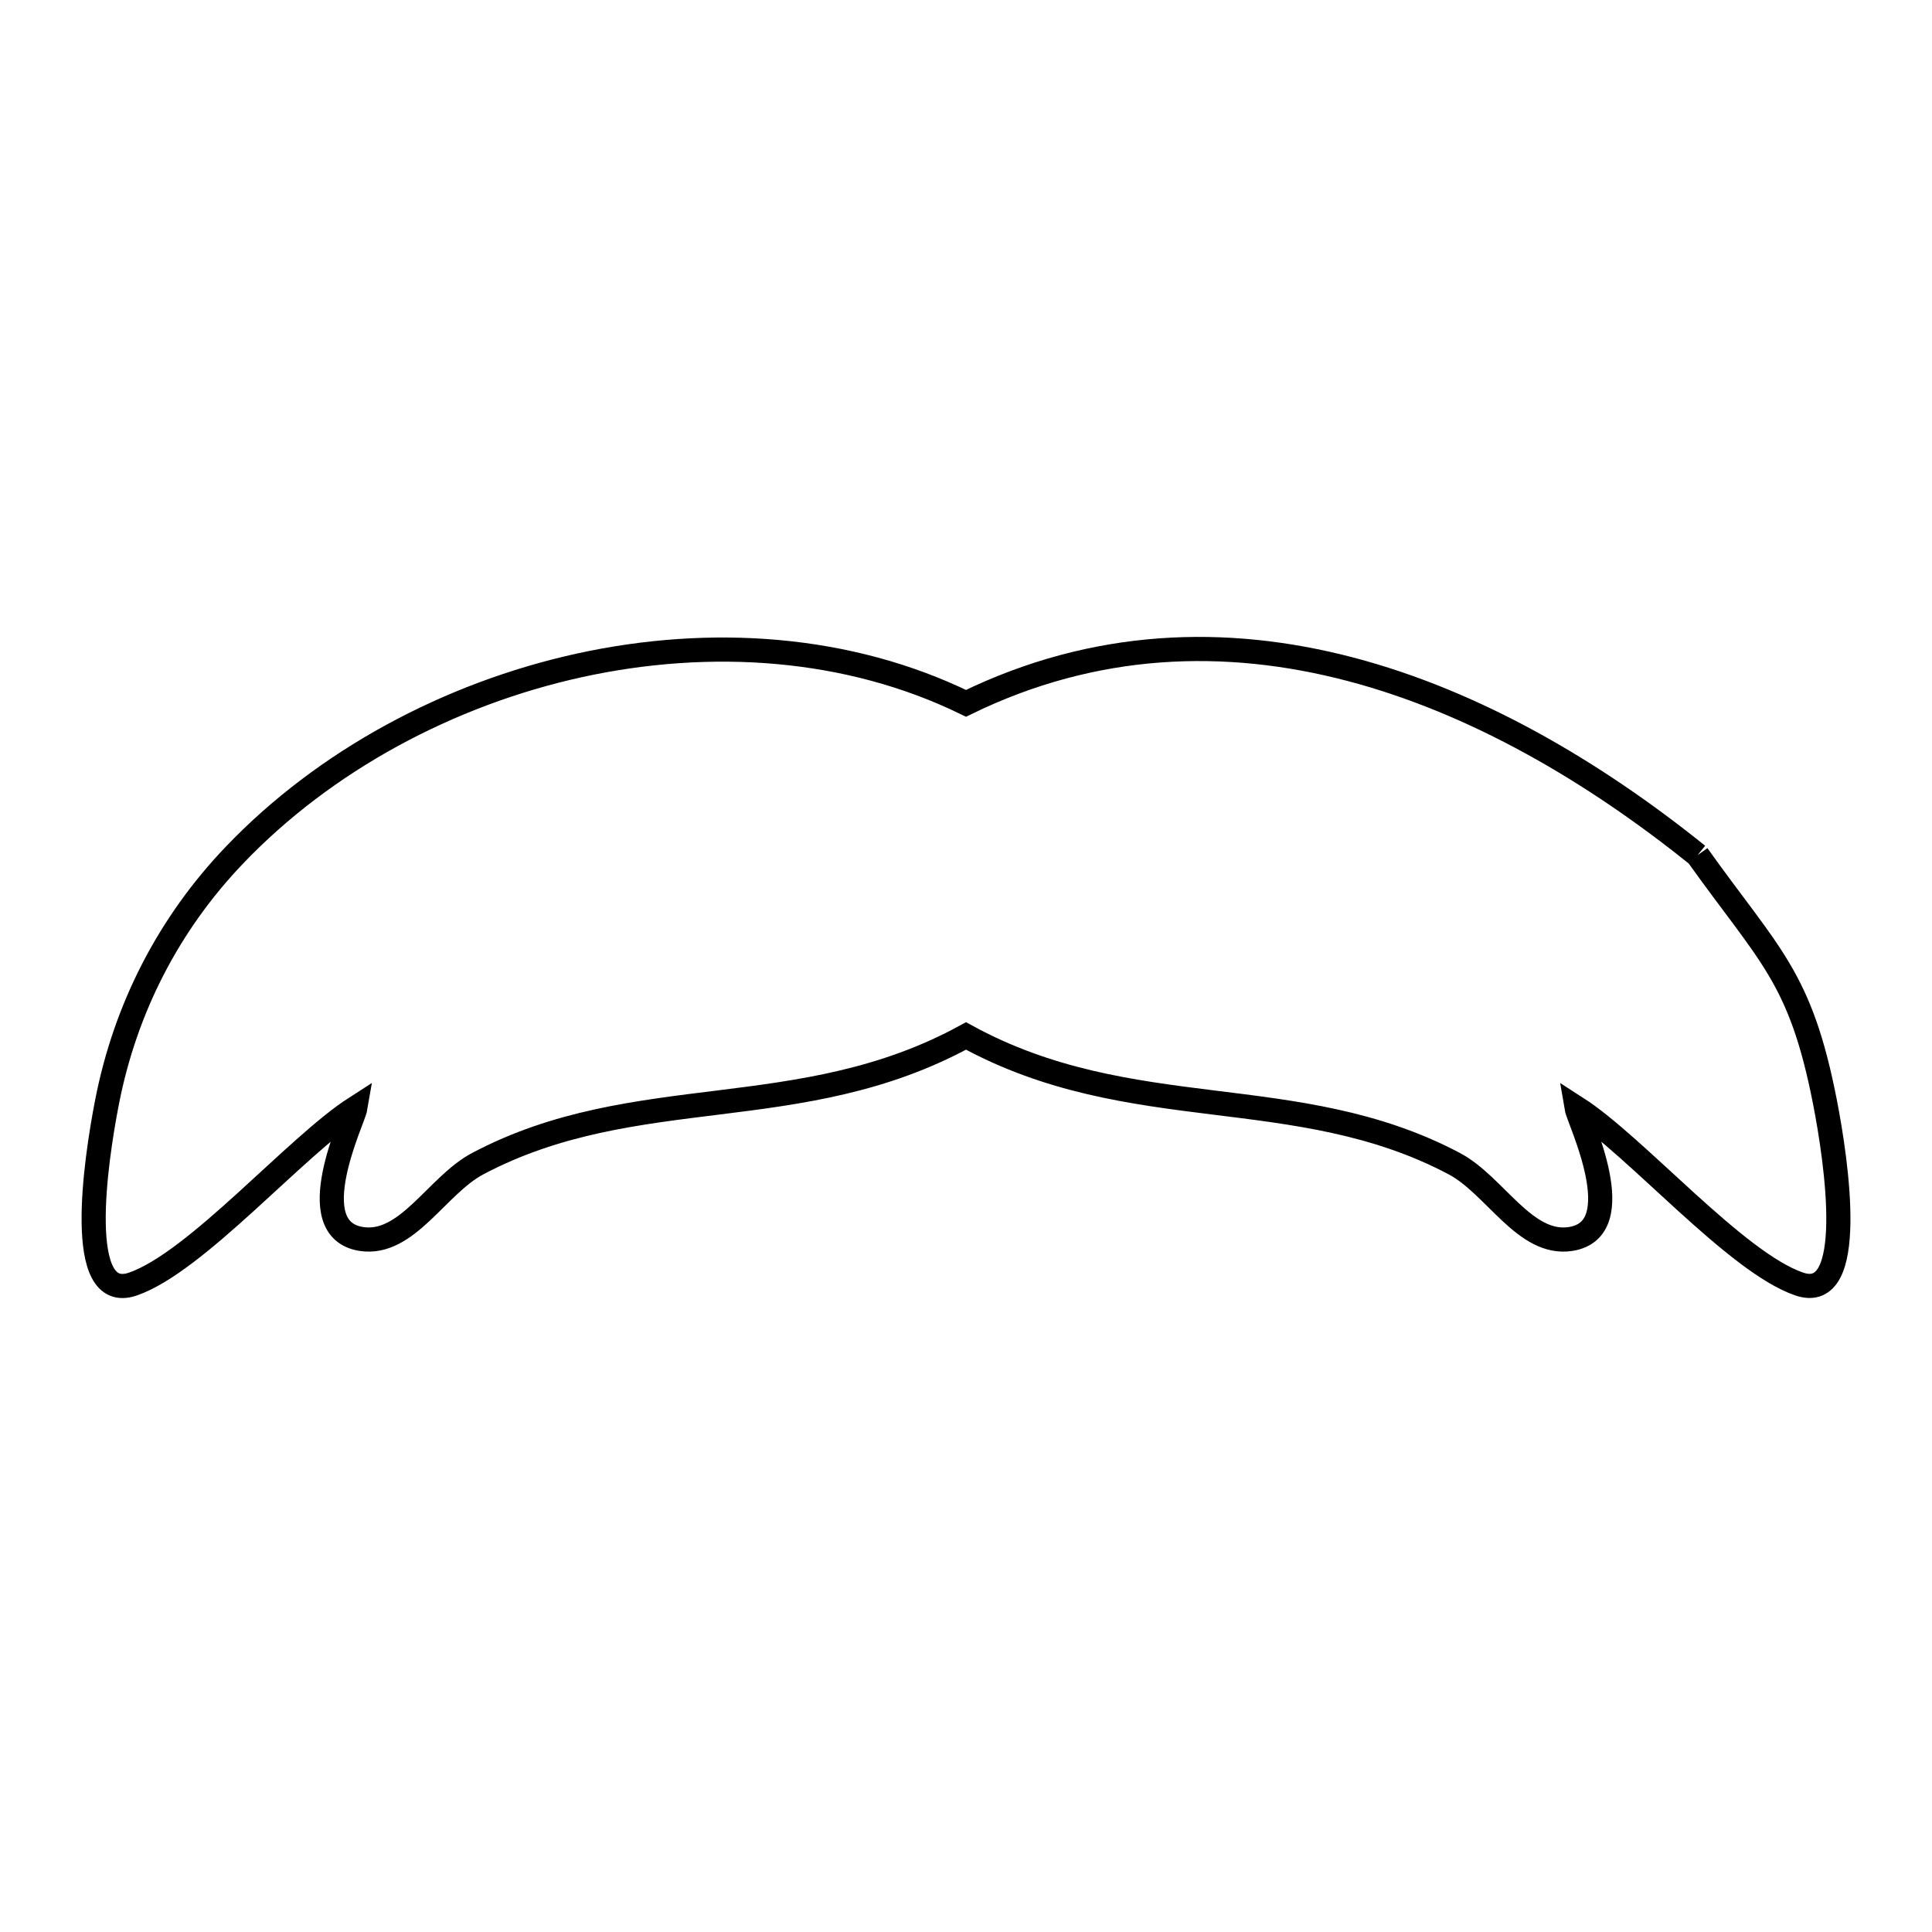 <svg xmlns="http://www.w3.org/2000/svg" viewBox="0.0 0.0 24.0 24.0" height="200px" width="200px"><path fill="none" stroke="black" stroke-width=".3" stroke-opacity="1.0"  filling="0" d="M21.088 10.623 L21.088 10.623 C21.984 11.879 22.365 12.129 22.67 13.688 C22.816 14.436 23.074 16.196 22.352 15.951 C21.566 15.684 20.326 14.239 19.585 13.763 L19.585 13.763 C19.609 13.906 20.279 15.271 19.511 15.391 C18.943 15.479 18.572 14.723 18.065 14.455 C16.102 13.417 14.055 13.995 12 12.869 L12 12.869 C9.945 13.994 7.898 13.417 5.935 14.455 C5.428 14.723 5.057 15.479 4.489 15.391 C3.721 15.271 4.391 13.905 4.415 13.763 L4.415 13.763 C3.673 14.24 2.435 15.683 1.648 15.952 C0.927 16.197 1.184 14.436 1.33 13.688 C1.557 12.527 2.094 11.479 2.912 10.623 C4.033 9.45 5.573 8.622 7.199 8.265 C8.825 7.909 10.537 8.023 12.0 8.737 L12.0 8.737 C13.6 7.956 15.225 7.907 16.773 8.313 C18.321 8.719 19.793 9.581 21.088 10.623 L21.088 10.623"></path></svg>